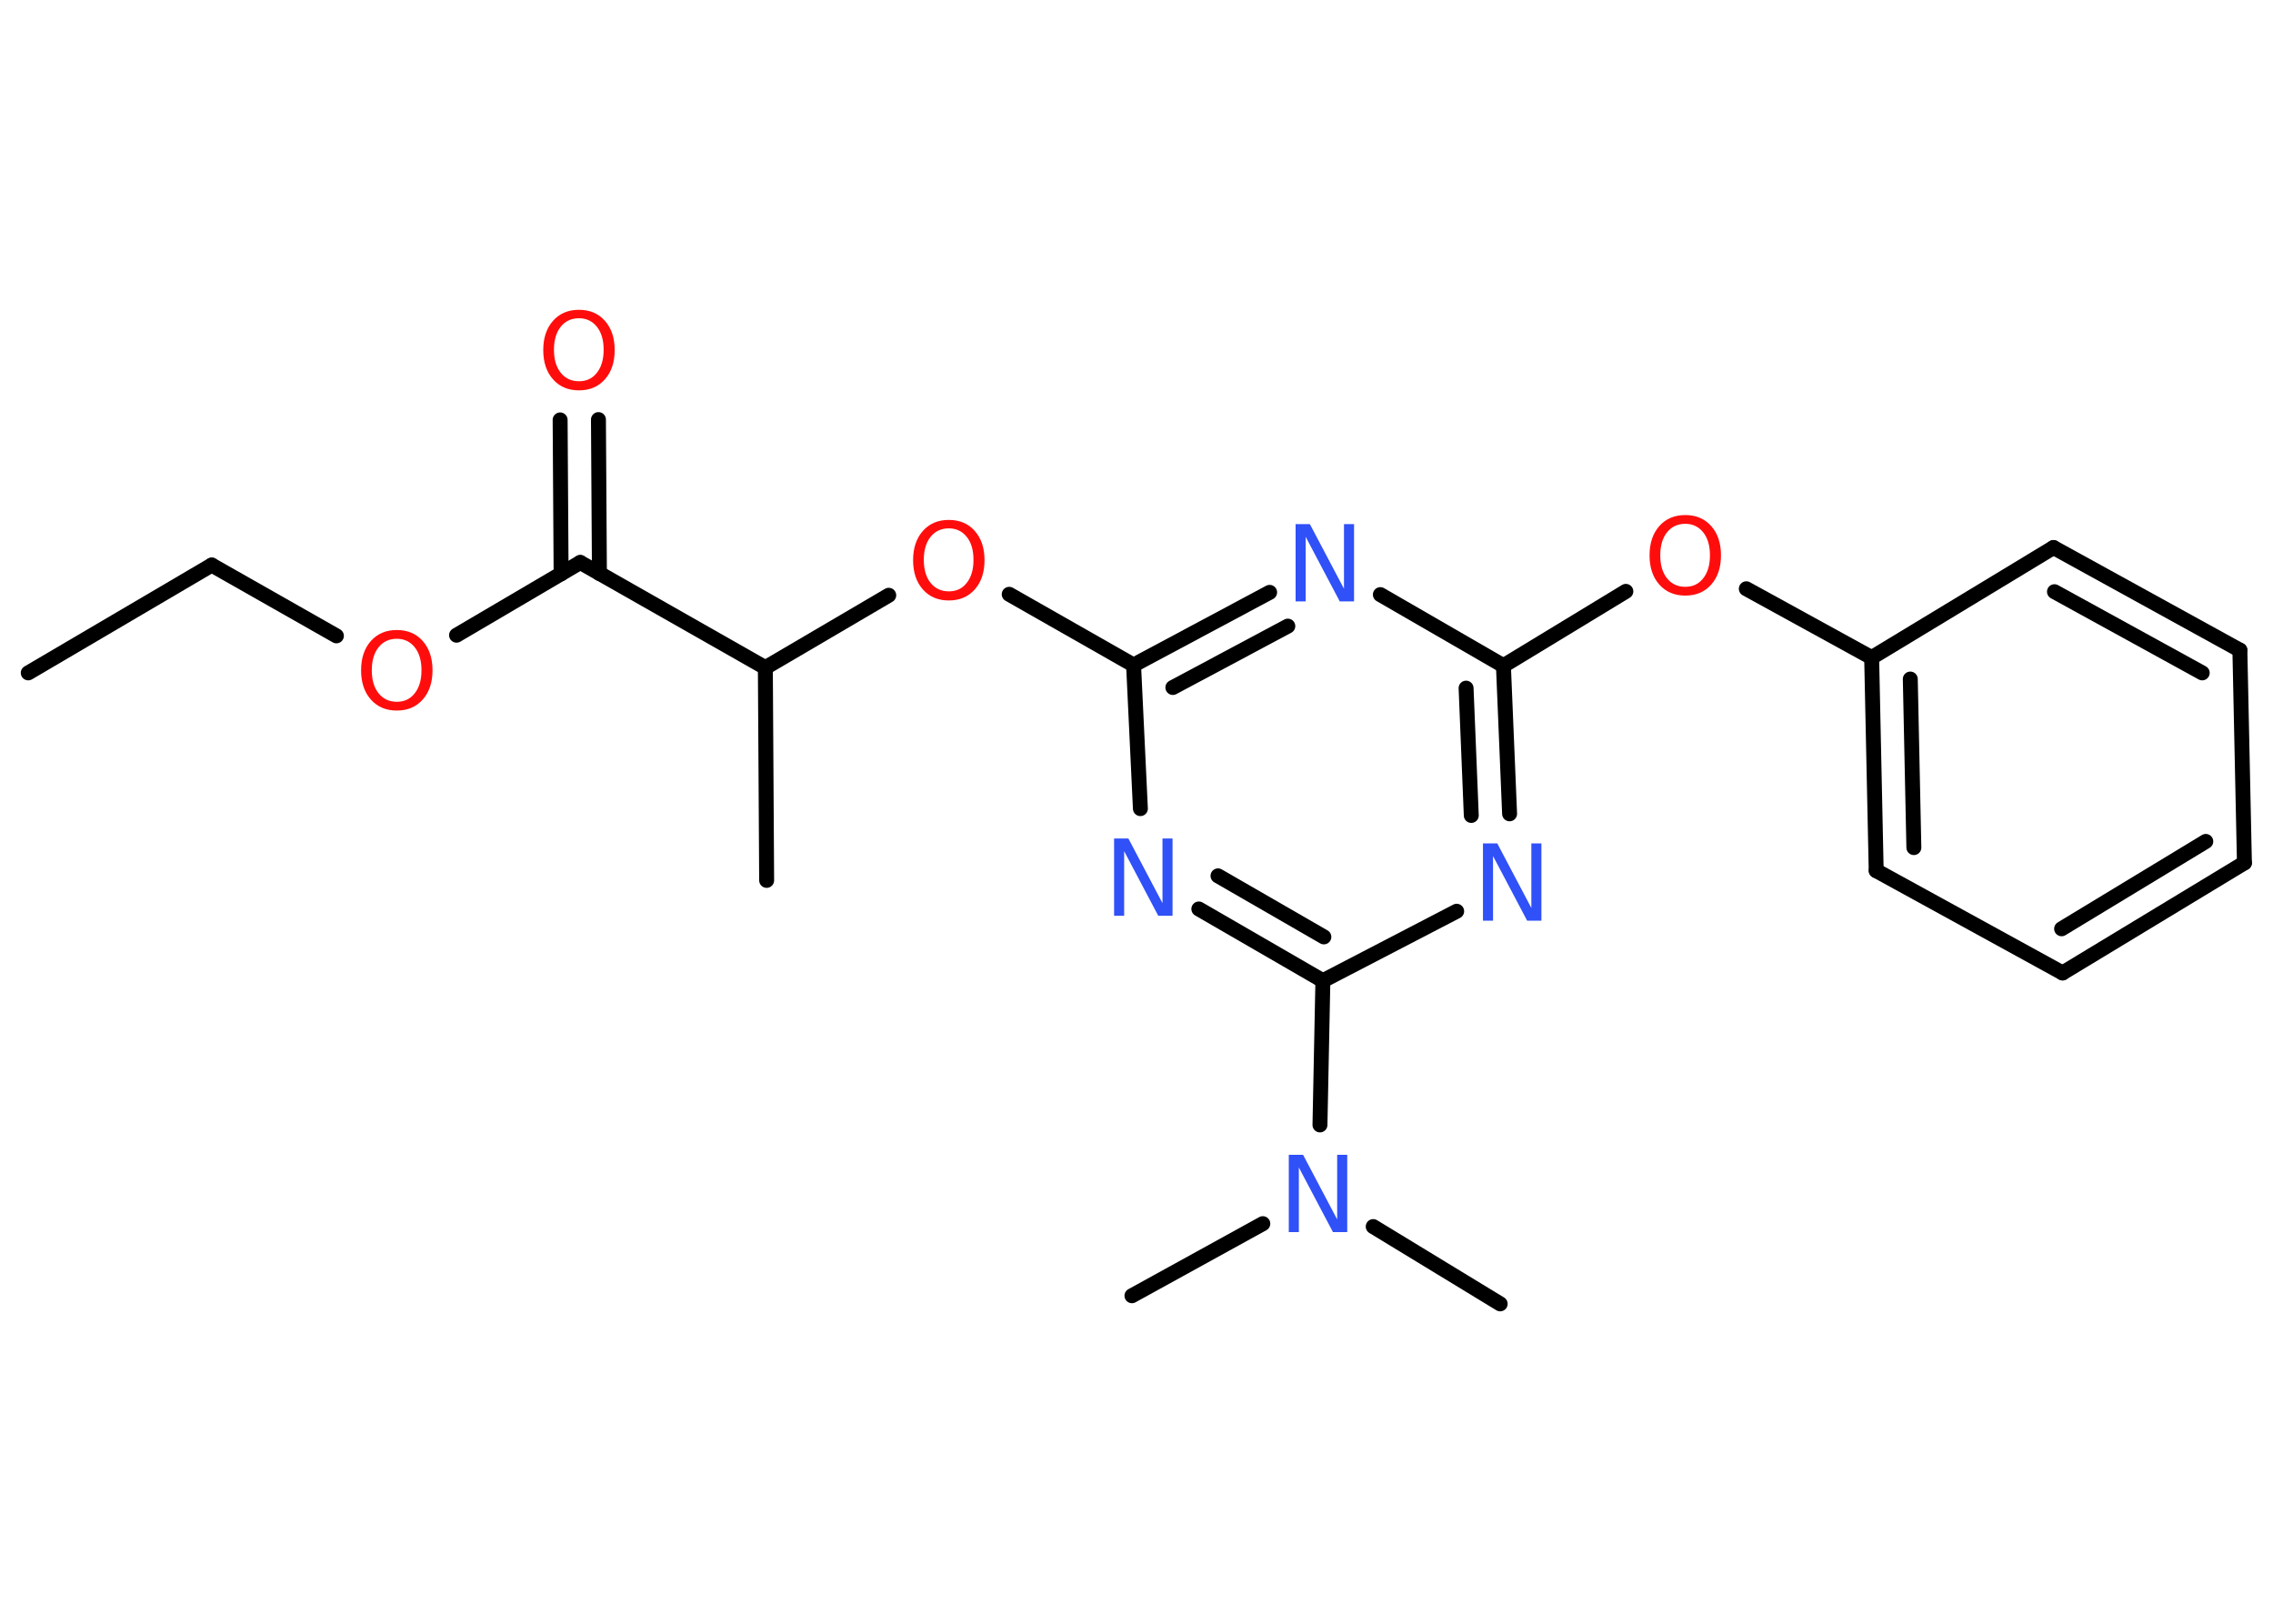 <?xml version='1.0' encoding='UTF-8'?>
<!DOCTYPE svg PUBLIC "-//W3C//DTD SVG 1.1//EN" "http://www.w3.org/Graphics/SVG/1.1/DTD/svg11.dtd">
<svg version='1.2' xmlns='http://www.w3.org/2000/svg' xmlns:xlink='http://www.w3.org/1999/xlink' width='70.0mm' height='50.0mm' viewBox='0 0 70.0 50.0'>
  <desc>Generated by the Chemistry Development Kit (http://github.com/cdk)</desc>
  <g stroke-linecap='round' stroke-linejoin='round' stroke='#000000' stroke-width='.46' fill='#FF0D0D'>
    <rect x='.0' y='.0' width='70.0' height='50.0' fill='#FFFFFF' stroke='none'/>
    <g id='mol1' class='mol'>
      <line id='mol1bnd1' class='bond' x1='.87' y1='20.72' x2='6.52' y2='17.4'/>
      <line id='mol1bnd2' class='bond' x1='6.52' y1='17.4' x2='10.36' y2='19.58'/>
      <line id='mol1bnd3' class='bond' x1='14.06' y1='19.56' x2='17.87' y2='17.32'/>
      <g id='mol1bnd4' class='bond'>
        <line x1='17.28' y1='17.67' x2='17.25' y2='12.93'/>
        <line x1='18.46' y1='17.66' x2='18.43' y2='12.92'/>
      </g>
      <line id='mol1bnd5' class='bond' x1='17.87' y1='17.32' x2='23.57' y2='20.56'/>
      <line id='mol1bnd6' class='bond' x1='23.57' y1='20.56' x2='23.61' y2='27.11'/>
      <line id='mol1bnd7' class='bond' x1='23.57' y1='20.56' x2='27.37' y2='18.33'/>
      <line id='mol1bnd8' class='bond' x1='31.08' y1='18.3' x2='34.91' y2='20.48'/>
      <g id='mol1bnd9' class='bond'>
        <line x1='39.1' y1='18.24' x2='34.91' y2='20.48'/>
        <line x1='39.66' y1='19.28' x2='36.12' y2='21.17'/>
      </g>
      <line id='mol1bnd10' class='bond' x1='42.51' y1='18.31' x2='46.3' y2='20.5'/>
      <line id='mol1bnd11' class='bond' x1='46.3' y1='20.5' x2='50.07' y2='18.21'/>
      <line id='mol1bnd12' class='bond' x1='53.78' y1='18.13' x2='57.64' y2='20.25'/>
      <g id='mol1bnd13' class='bond'>
        <line x1='57.64' y1='20.25' x2='57.78' y2='26.81'/>
        <line x1='58.83' y1='20.91' x2='58.94' y2='26.1'/>
      </g>
      <line id='mol1bnd14' class='bond' x1='57.78' y1='26.81' x2='63.52' y2='29.96'/>
      <g id='mol1bnd15' class='bond'>
        <line x1='63.52' y1='29.96' x2='69.12' y2='26.57'/>
        <line x1='63.49' y1='28.6' x2='67.93' y2='25.91'/>
      </g>
      <line id='mol1bnd16' class='bond' x1='69.12' y1='26.57' x2='68.98' y2='20.02'/>
      <g id='mol1bnd17' class='bond'>
        <line x1='68.98' y1='20.02' x2='63.24' y2='16.86'/>
        <line x1='67.82' y1='20.72' x2='63.27' y2='18.22'/>
      </g>
      <line id='mol1bnd18' class='bond' x1='57.64' y1='20.25' x2='63.24' y2='16.86'/>
      <g id='mol1bnd19' class='bond'>
        <line x1='46.49' y1='25.06' x2='46.3' y2='20.5'/>
        <line x1='45.31' y1='25.11' x2='45.15' y2='21.19'/>
      </g>
      <line id='mol1bnd20' class='bond' x1='44.86' y1='28.06' x2='40.74' y2='30.2'/>
      <line id='mol1bnd21' class='bond' x1='40.74' y1='30.2' x2='40.65' y2='34.64'/>
      <line id='mol1bnd22' class='bond' x1='42.29' y1='37.77' x2='46.2' y2='40.15'/>
      <line id='mol1bnd23' class='bond' x1='38.89' y1='37.68' x2='34.86' y2='39.9'/>
      <g id='mol1bnd24' class='bond'>
        <line x1='36.92' y1='27.99' x2='40.74' y2='30.2'/>
        <line x1='37.51' y1='26.97' x2='40.77' y2='28.85'/>
      </g>
      <line id='mol1bnd25' class='bond' x1='34.91' y1='20.48' x2='35.12' y2='24.9'/>
      <path id='mol1atm3' class='atom' d='M12.22 19.67q-.35 .0 -.56 .26q-.21 .26 -.21 .71q.0 .45 .21 .71q.21 .26 .56 .26q.35 .0 .55 -.26q.21 -.26 .21 -.71q.0 -.45 -.21 -.71q-.21 -.26 -.55 -.26zM12.22 19.4q.5 .0 .8 .34q.3 .34 .3 .9q.0 .56 -.3 .9q-.3 .34 -.8 .34q-.5 .0 -.8 -.34q-.3 -.34 -.3 -.9q.0 -.56 .3 -.9q.3 -.34 .8 -.34z' stroke='none'/>
      <path id='mol1atm5' class='atom' d='M17.83 9.8q-.35 .0 -.56 .26q-.21 .26 -.21 .71q.0 .45 .21 .71q.21 .26 .56 .26q.35 .0 .55 -.26q.21 -.26 .21 -.71q.0 -.45 -.21 -.71q-.21 -.26 -.55 -.26zM17.83 9.54q.5 .0 .8 .34q.3 .34 .3 .9q.0 .56 -.3 .9q-.3 .34 -.8 .34q-.5 .0 -.8 -.34q-.3 -.34 -.3 -.9q.0 -.56 .3 -.9q.3 -.34 .8 -.34z' stroke='none'/>
      <path id='mol1atm8' class='atom' d='M29.22 16.27q-.35 .0 -.56 .26q-.21 .26 -.21 .71q.0 .45 .21 .71q.21 .26 .56 .26q.35 .0 .55 -.26q.21 -.26 .21 -.71q.0 -.45 -.21 -.71q-.21 -.26 -.55 -.26zM29.22 16.01q.5 .0 .8 .34q.3 .34 .3 .9q.0 .56 -.3 .9q-.3 .34 -.8 .34q-.5 .0 -.8 -.34q-.3 -.34 -.3 -.9q.0 -.56 .3 -.9q.3 -.34 .8 -.34z' stroke='none'/>
      <path id='mol1atm10' class='atom' d='M39.91 16.14h.43l1.05 1.99v-1.99h.31v2.38h-.44l-1.05 -1.99v1.99h-.31v-2.38z' stroke='none' fill='#3050F8'/>
      <path id='mol1atm12' class='atom' d='M51.9 16.13q-.35 .0 -.56 .26q-.21 .26 -.21 .71q.0 .45 .21 .71q.21 .26 .56 .26q.35 .0 .55 -.26q.21 -.26 .21 -.71q.0 -.45 -.21 -.71q-.21 -.26 -.55 -.26zM51.9 15.86q.5 .0 .8 .34q.3 .34 .3 .9q.0 .56 -.3 .9q-.3 .34 -.8 .34q-.5 .0 -.8 -.34q-.3 -.34 -.3 -.9q.0 -.56 .3 -.9q.3 -.34 .8 -.34z' stroke='none'/>
      <path id='mol1atm19' class='atom' d='M45.68 25.97h.43l1.05 1.99v-1.99h.31v2.38h-.44l-1.05 -1.99v1.99h-.31v-2.38z' stroke='none' fill='#3050F8'/>
      <path id='mol1atm21' class='atom' d='M39.7 35.56h.43l1.05 1.99v-1.99h.31v2.38h-.44l-1.05 -1.99v1.99h-.31v-2.38z' stroke='none' fill='#3050F8'/>
      <path id='mol1atm24' class='atom' d='M34.32 25.82h.43l1.05 1.99v-1.99h.31v2.38h-.44l-1.05 -1.99v1.99h-.31v-2.38z' stroke='none' fill='#3050F8'/>
    </g>
  </g>
</svg>

